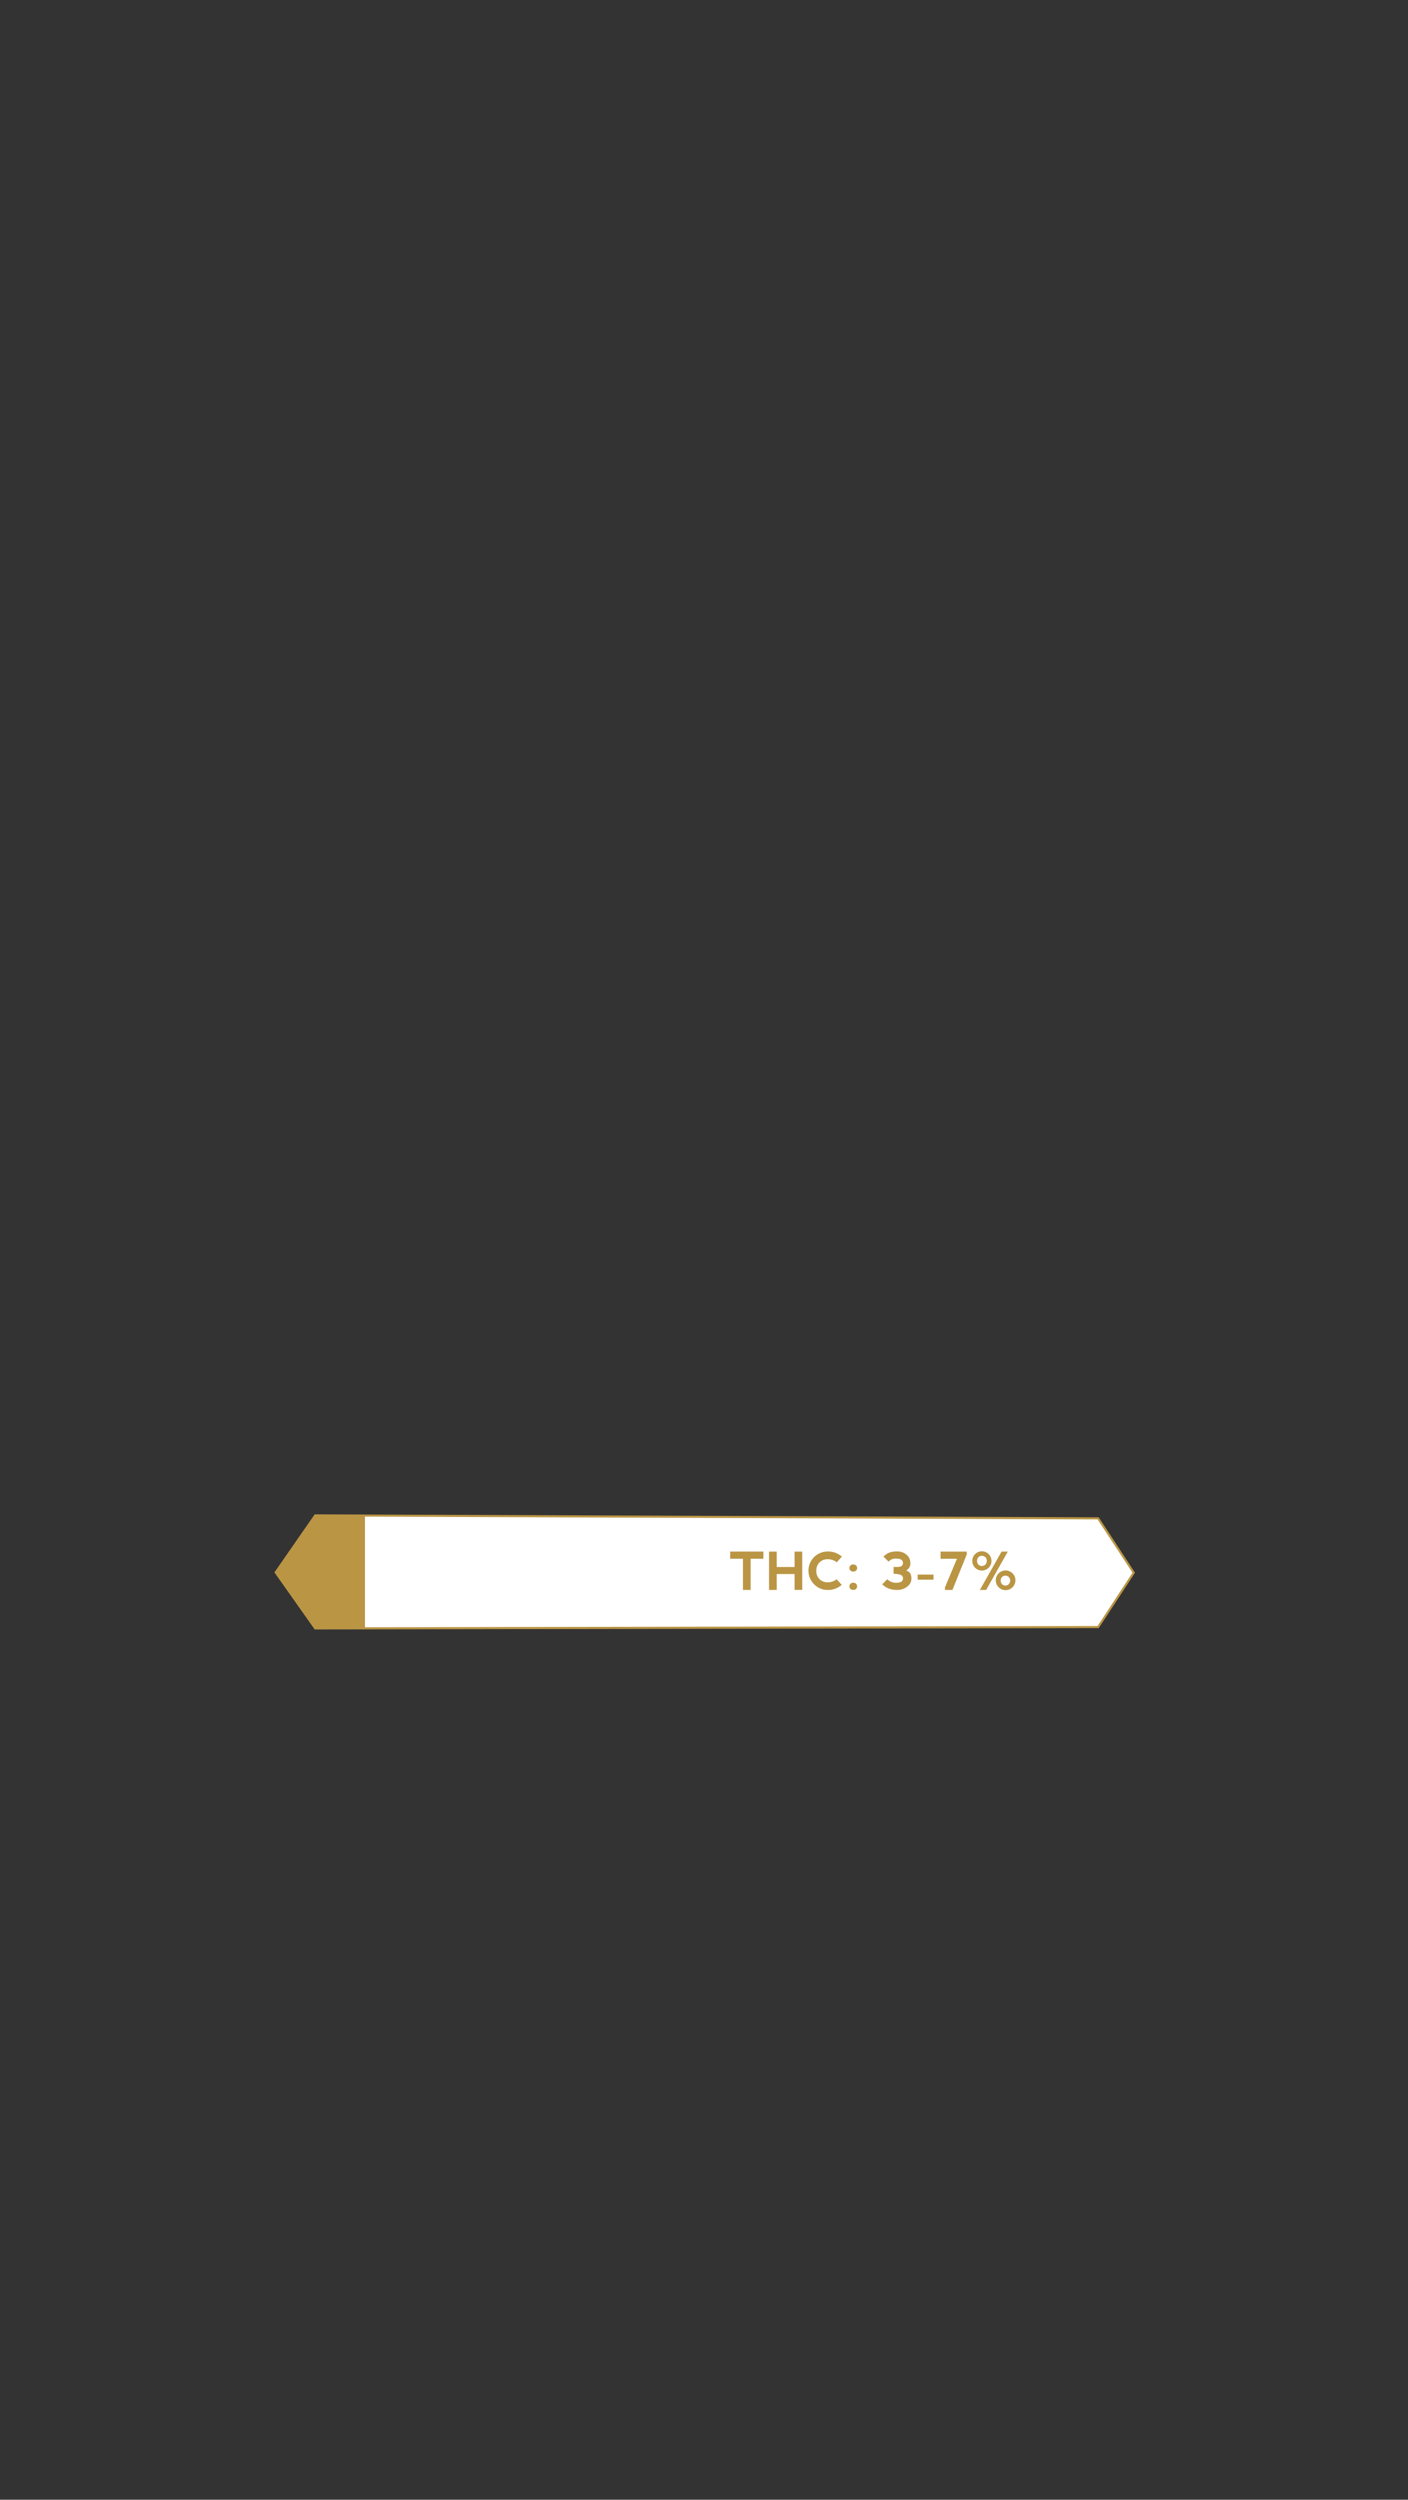 <svg id="Content" xmlns="http://www.w3.org/2000/svg" viewBox="0 0 640 1136"><rect x="0" y="0" width="640" height="1136" fill="#333333" stroke="none"/><defs><style>.cls-1{fill:#fff;stroke:#ba9544;stroke-miterlimit:10;stroke-width:0.96px;}.cls-2{fill:#ba9544;}</style></defs><title>THC - Daytime CBD</title><polygon class="cls-1" points="499.17 690.02 143.29 688.67 125.32 714.58 143.29 740.03 499.17 739.42 515.34 714.72 499.17 690.02"/><polygon class="cls-2" points="143.55 688.67 125.58 714.58 143.55 740.03 165.89 740.03 165.89 688.67 143.55 688.67"/><path class="cls-2" d="M347,705.12v3.25h-5.81v14.18h-3.48V708.37h-5.81v-3.25Z"/><path class="cls-2" d="M349.57,722.55V705.12h3.48v7h8.12v-7h3.49v17.42l-3.49,0v-7.21h-8.12v7.21Z"/><path class="cls-2" d="M370.07,720a8.72,8.72,0,0,1,6.19-14.92,9.42,9.42,0,0,1,6.4,2.33L380.34,710a6.41,6.41,0,0,0-4.08-1.4,5,5,0,0,0-5.21,5.19,5.19,5.19,0,0,0,1.45,3.85,5.11,5.11,0,0,0,3.79,1.43,6.25,6.25,0,0,0,4-1.38l2.32,2.54a9.38,9.38,0,0,1-6.4,2.33A8.47,8.47,0,0,1,370.07,720Z"/><path class="cls-2" d="M386.57,711.44a1.64,1.64,0,0,1,1.25-.47,1.72,1.72,0,0,1,1.3.47,1.58,1.58,0,0,1,.47,1.16,1.57,1.57,0,0,1-.47,1.16,2,2,0,0,1-2.55,0,1.57,1.57,0,0,1-.47-1.16A1.58,1.58,0,0,1,386.57,711.44Zm0,8.31a1.68,1.68,0,0,1,1.25-.47,1.75,1.75,0,0,1,1.3.47,1.62,1.62,0,0,1,.47,1.17,1.58,1.58,0,0,1-.47,1.16,2,2,0,0,1-2.55,0,1.58,1.58,0,0,1-.47-1.16A1.62,1.62,0,0,1,386.57,719.75Z"/><path class="cls-2" d="M411.91,713.72c.21.08.4.15.57.23q1.8.81,1.8,3.48a4.48,4.48,0,0,1-1.92,3.61,7.09,7.09,0,0,1-4.48,1.51,10.36,10.36,0,0,1-4.05-.7A8.85,8.85,0,0,1,401,720l2.32-2.32a5.51,5.51,0,0,0,3.95,1.62c1.55,0,2.52-.33,2.9-1a1.86,1.86,0,0,0,0-2c-.38-.66-1.73-1-4-1.1v-3.14q3.48.24,4-.75a1.86,1.86,0,0,0,0-2c-.38-.66-1.35-1-2.9-1a4.15,4.15,0,0,0-3.37,1.4l-2.32-2.32a8.06,8.06,0,0,1,2.5-1.75,9.83,9.83,0,0,1,3.76-.58,6.19,6.19,0,0,1,4.25,1.51,4.7,4.7,0,0,1,1.69,3.6,3.45,3.45,0,0,1-1.57,3.31Z"/><path class="cls-2" d="M417.12,717.89v-2.31h7.2v2.31Z"/><path class="cls-2" d="M429.53,722.55v-1.17l5.45-13h-7.45l0-3.25h11.9v1.28l-6.5,16.15Z"/><path class="cls-2" d="M443.24,712.47a4.37,4.37,0,0,1,3.11-7.48,4.37,4.37,0,1,1-3.11,7.48Zm3.08-.81a2.07,2.07,0,0,0,1.59-.66,2.33,2.33,0,0,0,.62-1.65,2.29,2.29,0,0,0-.62-1.64,2.1,2.1,0,0,0-1.6-.66,2.05,2.05,0,0,0-1.58.66,2.29,2.29,0,0,0-.62,1.64,2.33,2.33,0,0,0,.62,1.65A2.07,2.07,0,0,0,446.32,711.66Zm-.93,10.89,9.87-17.43h2.84l-9.85,17.43ZM454,721.4a4.47,4.47,0,1,1,3.09,1.24A4.19,4.19,0,0,1,454,721.4Zm3-.85a2,2,0,0,0,1.56-.65,2.4,2.4,0,0,0,0-3.2,2.18,2.18,0,0,0-3.11,0,2.4,2.4,0,0,0,0,3.2A2,2,0,0,0,457.07,720.55Z"/></svg>